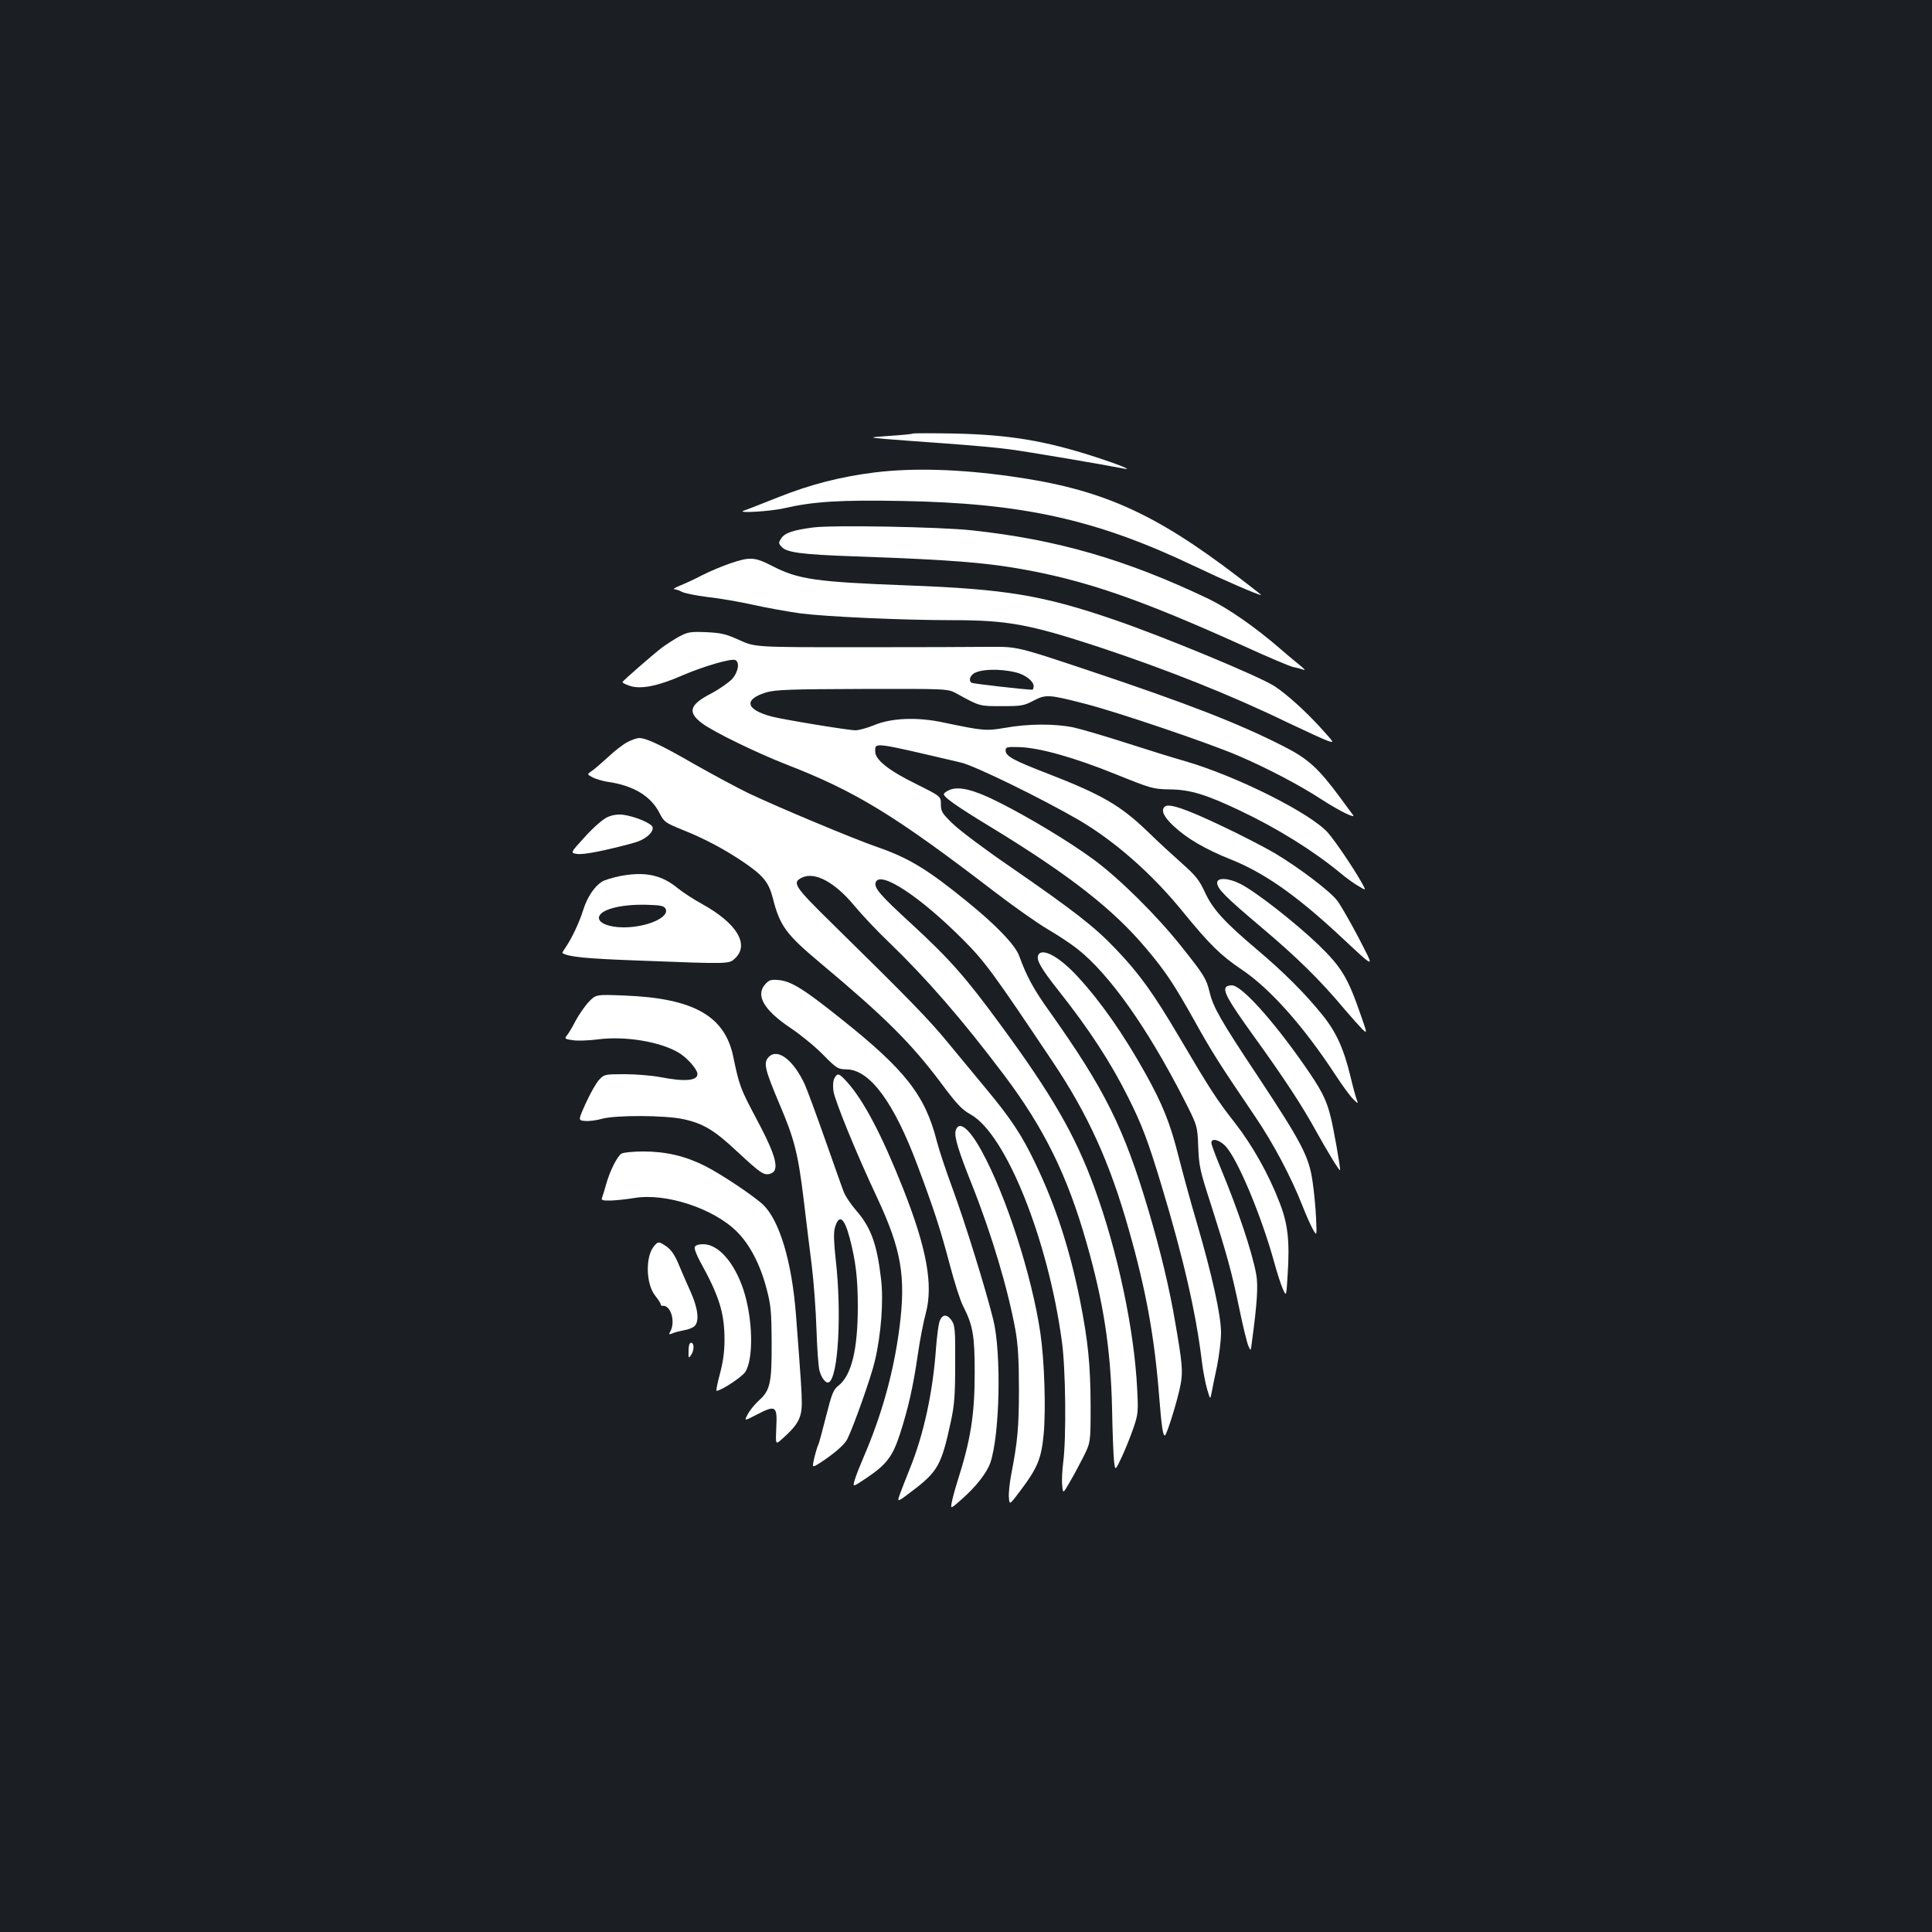 <?xml version="1.0" standalone="no"?>
<!DOCTYPE svg PUBLIC "-//W3C//DTD SVG 20010904//EN"
 "http://www.w3.org/TR/2001/REC-SVG-20010904/DTD/svg10.dtd">
<svg version="1.0" xmlns="http://www.w3.org/2000/svg"
 width="1000pt" height="1000pt" viewBox="0 0 1000 1000"
 preserveAspectRatio="xMidYMid meet">
<rect width="100%" height="100%" fill="#1b1f23"/>
<g transform="translate(0,1000) scale(0.1,-0.1)"
fill="#ffffff" stroke="none">
<path d="M4725 7756 c-5 -3 -59 -8 -120 -12 -110 -8 -110 -8 -25 -16 47 -4
186 -14 310 -23 123 -9 276 -22 338 -31 91 -12 475 -77 592 -100 46 -9 -33 23
-151 61 -259 84 -446 115 -729 121 -113 2 -209 2 -215 0z"/>
<path d="M4530 7555 c-178 -22 -335 -62 -505 -130 -88 -35 -167 -66 -175 -68
-44 -15 141 -4 212 13 147 34 289 43 606 37 624 -11 1007 -96 1507 -334 162
-77 337 -153 353 -153 2 0 -51 42 -118 93 -437 334 -710 456 -1175 521 -267
38 -508 45 -705 21z"/>
<path d="M4210 7270 c-102 -13 -148 -28 -166 -56 -15 -23 -15 -26 1 -44 27
-30 102 -40 384 -50 514 -18 693 -33 915 -76 311 -61 586 -158 1103 -392 120
-55 232 -102 248 -105 17 -3 39 -9 50 -13 13 -5 9 1 -10 17 -16 13 -64 52
-105 88 -134 116 -271 211 -374 261 -427 204 -787 308 -1226 355 -165 18 -720
28 -820 15z"/>
<path d="M3780 7084 c-41 -14 -106 -41 -145 -61 -38 -20 -90 -44 -115 -54 -25
-10 -38 -18 -30 -19 8 0 27 -6 41 -14 15 -7 73 -19 130 -26 57 -6 163 -24 235
-40 72 -16 183 -36 248 -45 133 -17 526 -35 786 -35 285 0 398 -21 758 -139
358 -119 687 -250 981 -393 91 -43 182 -85 202 -92 38 -13 37 -13 -39 71 -79
86 -169 167 -233 210 -75 50 -572 256 -828 344 -373 128 -564 160 -1076 179
-474 18 -563 31 -697 100 -91 47 -116 49 -218 14z"/>
<path d="M3515 6705 c-27 -15 -67 -41 -90 -58 -54 -42 -199 -169 -203 -177 -1
-4 16 -13 38 -20 57 -19 147 -1 274 55 110 47 248 87 271 79 25 -10 17 -61
-15 -98 -17 -18 -65 -52 -108 -75 -113 -58 -125 -97 -49 -154 57 -44 284 -154
435 -213 361 -140 562 -263 1076 -657 100 -77 224 -164 276 -195 52 -30 123
-77 157 -104 165 -130 361 -407 549 -774 72 -141 72 -141 76 -250 4 -100 9
-124 66 -299 81 -254 108 -350 147 -540 18 -88 39 -173 46 -190 13 -30 13 -30
19 20 27 201 33 289 22 350 -22 118 -93 330 -183 547 -27 65 -49 124 -49 133
0 26 41 16 73 -17 64 -69 186 -361 253 -604 14 -52 34 -113 44 -136 18 -40 18
-40 25 77 11 171 1 260 -41 368 -57 149 -140 296 -232 415 -93 118 -131 177
-290 447 -131 222 -205 326 -327 453 -109 115 -216 198 -555 432 -124 85 -253
182 -287 215 -57 55 -63 65 -63 102 0 41 0 41 -124 103 -145 71 -216 127 -216
170 0 49 -16 51 444 -57 71 -16 420 -187 611 -298 184 -108 376 -276 534 -470
142 -174 199 -230 306 -302 148 -99 321 -293 488 -548 36 -55 77 -111 92 -125
26 -25 26 -25 16 2 -5 14 -19 65 -30 112 -35 146 -74 233 -145 321 -89 111
-200 222 -341 341 -169 143 -229 209 -269 297 -29 62 -46 84 -117 147 -46 41
-127 115 -179 166 -141 136 -237 191 -520 301 -176 68 -215 89 -215 119 0 17
7 19 70 17 106 -3 286 -54 499 -140 186 -75 193 -77 281 -79 106 -1 187 -26
364 -110 192 -91 380 -208 519 -323 31 -26 74 -57 96 -69 38 -23 38 -23 11 25
-46 80 -131 205 -170 251 -87 101 -474 295 -740 372 -60 17 -199 60 -307 95
-109 35 -231 71 -272 80 -98 20 -236 19 -352 -2 -101 -17 -113 -16 -319 27
-137 30 -273 24 -362 -14 -35 -14 -77 -26 -95 -26 -37 0 -371 55 -433 71 -137
36 -148 90 -26 126 48 13 122 16 496 17 440 1 440 1 485 -23 124 -68 119 -66
235 -66 101 0 114 2 164 28 64 34 80 33 276 -18 169 -44 634 -202 783 -266
148 -63 321 -154 431 -226 89 -58 182 -104 164 -81 -6 7 -35 47 -65 88 -114
154 -167 203 -296 268 -232 118 -488 218 -1017 395 -360 120 -360 120 -505
119 -80 -1 -385 -2 -678 -2 -534 0 -534 0 -615 37 -71 32 -94 37 -172 41 -82
3 -94 1 -140 -23z m1746 -186 c47 -12 89 -45 89 -70 0 -10 -3 -19 -7 -19 -33
0 -307 31 -314 36 -14 8 -11 30 7 45 31 26 139 30 225 8z"/>
<path d="M3248 6159 c-21 -10 -66 -45 -100 -77 -35 -32 -74 -66 -87 -74 -23
-16 -23 -16 7 -32 16 -8 49 -18 73 -22 137 -19 229 -74 274 -165 23 -44 29
-48 117 -84 109 -43 215 -99 313 -165 106 -72 133 -105 155 -188 36 -144 69
-188 243 -334 337 -282 472 -416 628 -624 82 -110 107 -137 154 -163 181 -102
399 -643 471 -1172 20 -140 24 -503 7 -629 -5 -41 -8 -95 -5 -118 4 -44 4 -44
38 15 19 32 51 92 72 133 37 75 37 75 37 265 -1 213 -13 333 -55 545 -53 264
-126 490 -230 706 -69 146 -128 235 -258 391 -54 65 -142 172 -197 238 -96
117 -193 217 -593 610 -204 200 -214 217 -160 243 66 31 169 -24 270 -146 40
-48 119 -132 177 -187 198 -191 379 -399 600 -692 206 -274 326 -518 425 -866
87 -304 125 -546 132 -857 2 -118 7 -240 10 -270 6 -54 6 -54 41 20 19 41 46
109 60 150 24 70 25 83 19 200 -15 309 -102 718 -223 1047 -98 268 -219 478
-486 841 -179 244 -260 336 -456 517 -167 153 -199 190 -188 219 24 61 231
-76 452 -298 113 -113 156 -172 462 -629 184 -274 298 -525 396 -873 89 -312
133 -556 157 -864 12 -151 19 -200 29 -200 10 0 68 189 82 265 12 67 9 107
-28 320 -30 178 -77 373 -140 585 -126 423 -225 622 -511 1025 -82 114 -119
183 -157 288 -20 55 -119 159 -270 281 -205 167 -301 225 -465 282 -117 40
-516 207 -665 278 -60 29 -186 97 -280 150 -175 101 -250 136 -288 136 -12 -1
-39 -10 -59 -21z"/>
<path d="M4914 5911 c-12 -5 -25 -14 -28 -19 -8 -14 58 -61 249 -177 403 -246
628 -422 799 -626 99 -117 143 -184 249 -373 86 -155 124 -216 314 -496 95
-140 186 -313 244 -460 18 -47 43 -102 54 -122 21 -37 21 -37 17 55 -2 51 -10
136 -18 190 -18 130 -57 204 -286 550 -188 283 -228 352 -247 431 -17 71 -30
91 -143 233 -126 160 -323 355 -456 453 -125 92 -335 219 -497 300 -125 63
-203 82 -251 61z"/>
<path d="M6028 5824 c-20 -19 -4 -52 46 -99 69 -65 165 -121 298 -174 170 -68
335 -183 558 -390 197 -183 188 -182 100 -11 -43 82 -92 167 -109 189 -40 51
-199 171 -323 245 -51 30 -180 97 -287 147 -180 85 -264 113 -283 93z"/>
<path d="M3143 5770 c-22 -10 -71 -52 -115 -101 -77 -84 -77 -84 -40 -89 34
-5 148 18 291 57 58 15 104 53 99 81 -4 20 -92 57 -154 65 -28 3 -55 -1 -81
-13z"/>
<path d="M3212 5466 c-40 -8 -84 -21 -97 -30 -39 -25 -76 -81 -96 -145 -20
-65 -60 -149 -91 -194 -11 -16 -19 -29 -17 -30 32 -20 121 -29 400 -39 465
-18 462 -18 493 11 77 72 10 183 -172 283 -42 23 -97 59 -122 79 -84 70 -169
89 -298 65z m232 -168 c27 -44 -93 -98 -216 -98 -73 0 -128 21 -128 49 0 41
106 71 244 68 72 -2 91 -5 100 -19z"/>
<path d="M6300 5431 c0 -31 42 -73 229 -231 182 -153 305 -274 427 -420 40
-47 83 -95 96 -108 25 -23 25 -22 -9 75 -67 194 -100 248 -220 364 -117 112
-323 274 -403 314 -61 31 -120 34 -120 6z"/>
<path d="M5373 5054 c-9 -24 17 -69 104 -179 161 -203 272 -374 362 -554 72
-143 103 -226 172 -454 114 -377 179 -661 209 -907 6 -52 19 -120 28 -150 16
-55 16 -55 23 -20 3 19 16 81 28 137 11 55 21 134 21 175 0 90 -46 297 -125
568 -32 107 -74 263 -95 345 -42 168 -82 269 -172 430 -114 204 -231 371 -349
499 -97 106 -189 155 -206 110z"/>
<path d="M3963 4908 c-55 -58 -11 -135 129 -229 51 -34 127 -96 168 -138 71
-72 77 -75 121 -76 121 -1 246 -170 369 -500 84 -224 118 -329 165 -507 24
-92 55 -189 69 -216 52 -102 61 -154 61 -347 0 -217 -20 -346 -90 -565 -13
-41 -26 -90 -29 -108 -6 -33 -6 -33 53 19 72 63 129 136 147 188 49 144 58
568 15 741 -40 161 -143 493 -207 668 -36 97 -74 211 -85 255 -60 237 -163
369 -495 633 -195 156 -259 195 -322 201 -40 4 -50 1 -69 -19z"/>
<path d="M6345 4890 c-14 -22 15 -73 138 -244 166 -230 260 -374 332 -506 55
-99 117 -201 121 -197 4 5 -35 228 -51 286 -22 85 -48 134 -138 263 -164 234
-322 408 -371 408 -14 0 -27 -4 -31 -10z"/>
<path d="M3048 4815 c-20 -21 -51 -66 -69 -99 -17 -34 -38 -68 -46 -77 -12
-15 -9 -17 31 -23 24 -4 82 -2 129 4 143 19 327 -12 422 -70 44 -27 95 -86 95
-109 0 -35 -65 -41 -193 -16 -43 8 -126 15 -184 15 -103 0 -106 -1 -132 -29
-15 -16 -45 -69 -68 -119 -41 -91 -41 -91 -5 -94 20 -2 60 3 87 11 72 20 329
19 423 -2 102 -22 161 -58 276 -166 122 -113 139 -125 170 -117 55 14 37 88
-74 295 -77 145 -84 163 -115 313 -44 210 -206 301 -560 315 -150 6 -150 6
-187 -32z"/>
<path d="M3980 4530 c-30 -30 -23 -61 56 -248 76 -178 95 -254 124 -492 11
-96 30 -247 41 -335 11 -88 22 -239 25 -335 3 -96 10 -192 15 -212 10 -41 35
-72 50 -62 48 29 66 358 35 631 -10 92 -12 142 -5 167 21 75 49 55 77 -52 31
-118 42 -208 42 -355 0 -223 -33 -356 -100 -409 -27 -21 -34 -40 -65 -161 -19
-76 -37 -143 -41 -148 -3 -6 -12 -35 -19 -64 -12 -53 -12 -53 29 -27 70 45
127 94 141 122 31 61 124 322 143 405 33 138 46 315 32 427 -21 180 -53 266
-128 352 -28 32 -58 77 -66 100 -9 22 -51 144 -96 270 -44 125 -91 252 -104
282 -58 126 -140 190 -186 144z"/>
<path d="M4319 4419 c-7 -13 -9 -40 -5 -67 7 -49 120 -326 226 -551 126 -270
150 -408 115 -678 -30 -227 -90 -443 -182 -658 -19 -44 -41 -99 -48 -122 -13
-42 -13 -42 60 7 104 70 135 111 173 227 43 134 68 243 92 408 11 77 30 175
42 218 39 147 5 335 -118 646 -109 275 -203 454 -289 550 -43 47 -50 49 -66
20z"/>
<path d="M4946 4146 c-7 -30 13 -98 84 -276 103 -259 187 -541 226 -755 13
-75 18 -152 18 -305 0 -198 -7 -272 -40 -442 -8 -43 -14 -96 -12 -118 3 -41 3
-41 60 35 88 117 108 165 120 292 12 130 4 379 -17 523 -44 298 -178 714 -306
946 -64 116 -118 158 -133 100z"/>
<path d="M3217 4029 c-22 -13 -61 -91 -80 -160 -8 -29 -18 -61 -21 -69 -5 -12
3 -15 46 -14 29 1 83 7 120 13 164 28 412 -54 532 -174 66 -65 121 -170 153
-293 23 -86 26 -117 27 -277 1 -213 -7 -251 -66 -304 -22 -20 -48 -52 -58 -72
-19 -35 -19 -35 49 0 96 50 105 44 99 -68 -4 -90 -4 -90 30 -59 81 71 102 109
102 185 0 54 -3 103 -30 456 -21 277 -86 493 -172 573 -48 45 -220 160 -301
200 -99 50 -201 74 -316 74 -53 0 -104 -5 -114 -11z"/>
<path d="M3387 3552 c-47 -51 -45 -197 4 -258 16 -20 29 -41 29 -45 0 -5 3 -8
8 -8 42 7 70 -79 42 -132 -10 -17 -8 -18 12 -10 13 6 40 12 60 16 21 3 44 13
53 21 26 26 18 92 -21 179 -20 44 -48 109 -63 145 -19 45 -38 72 -61 88 -40
27 -43 27 -63 4z"/>
<path d="M3596 3545 c-3 -8 10 -43 29 -77 99 -179 125 -265 125 -404 0 -62 -8
-116 -24 -176 -13 -49 -21 -88 -17 -87 26 2 130 71 148 97 45 68 40 282 -11
432 -47 138 -129 230 -206 230 -24 0 -40 -5 -44 -15z"/>
<path d="M4861 3153 c-5 -21 -12 -78 -16 -128 -16 -230 -64 -450 -135 -625
-21 -52 -45 -114 -53 -136 -14 -41 -14 -41 65 19 133 101 151 134 200 361 18
84 22 134 22 296 1 171 -1 199 -17 223 -26 40 -54 35 -66 -10z"/>
<path d="M3564 3008 c-1 -38 0 -40 12 -23 18 24 18 65 1 65 -8 0 -13 -15 -13
-42z"/>
</g>
</svg>
